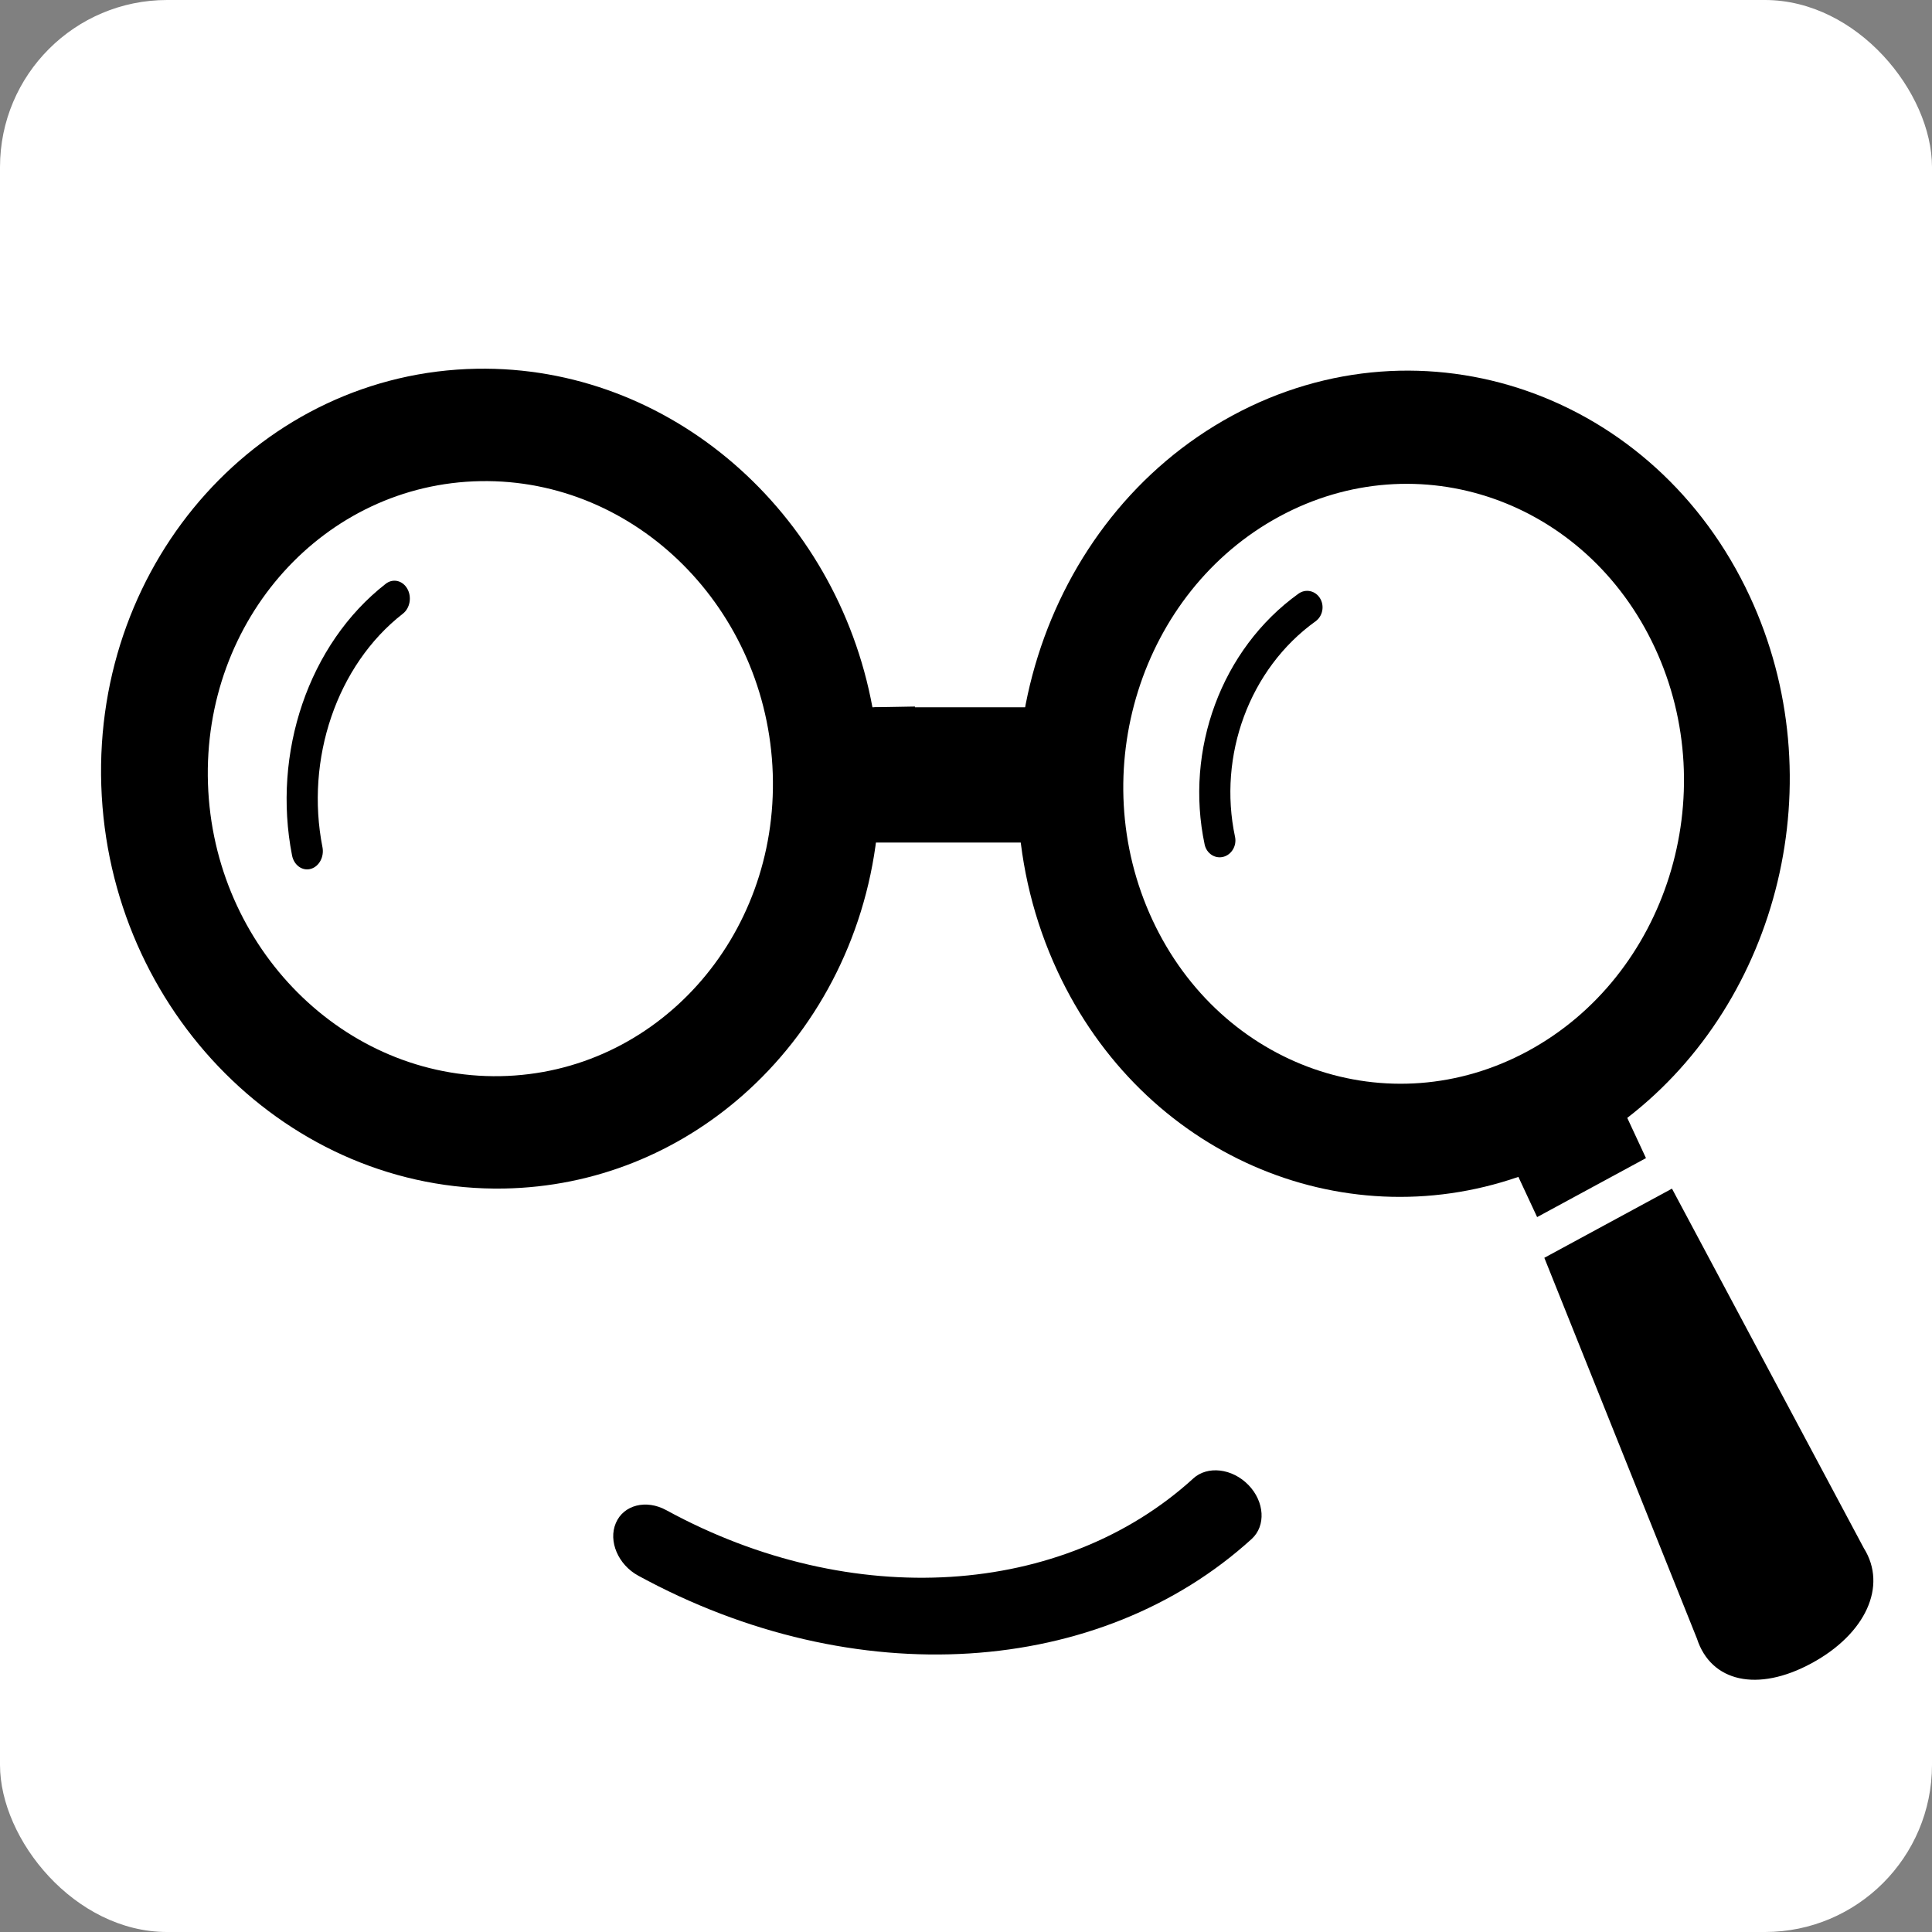 <?xml version="1.0" encoding="UTF-8" standalone="no"?>
<svg
   xmlns:dc="http://purl.org/dc/elements/1.1/"
   xmlns:cc="http://creativecommons.org/ns#"
   xmlns:rdf="http://www.w3.org/1999/02/22-rdf-syntax-ns#"
   xmlns:svg="http://www.w3.org/2000/svg"
   xmlns="http://www.w3.org/2000/svg"
   width="512.0px"
   height="512.0px"
   viewBox="0 0 512.0 512.0"
   version="1.1"
   id="SVGRoot">
  <rect x="0" y="0" width="512.0" height="512.0" fill="#808080" stroke="none"/>
  <defs
     id="defs833" />
  <g
     id="layer2"
     style="display:inline">
    <rect
       style="fill:#ffffff;stroke:#6196ff;stroke-width:0;stroke-miterlimit:4;stroke-dasharray:none;stroke-dashoffset:10"
       id="rect843"
       width="512"
       height="512"
       x="5e-07"
       y="5e-07"
       ry="44.286" />
  </g>
  <g
     id="layer1">
    <g
       style="opacity:1;fill:#000000;stroke-width:0.999;stroke-miterlimit:4;stroke-dasharray:none"
       id="g1432"
       transform="matrix(0.527,0.184,-0.178,0.566,307.711,69.755)">
      <g
         id="g1418"
         style="fill:#000000;stroke-width:0.999;stroke-miterlimit:4;stroke-dasharray:none">
        <path
           class="st0"
           d="m 332.998,291.918 c 52.2,-71.895 45.941,-173.338 -18.834,-238.123 -71.736,-71.728 -188.468,-71.728 -260.195,0 -71.746,71.745 -71.746,188.458 0,260.204 64.775,64.775 166.218,71.034 238.104,18.844 l 14.222,14.203 40.916,-40.916 z m -54.51,-13.585 c -52.144,52.134 -136.699,52.144 -188.852,0 -52.152,-52.153 -52.152,-136.717 0,-188.861 52.154,-52.144 136.708,-52.144 188.852,0 52.152,52.144 52.152,136.708 0,188.861 z"
           style="fill:#000000;stroke-width:0.999;stroke-miterlimit:4;stroke-dasharray:none"
           id="path1412" />
        <path
           class="st0"
           d="m 109.303,119.216 c -27.078,34.788 -29.324,82.646 -6.756,119.614 2.142,3.489 6.709,4.603 10.208,2.46 3.49,-2.142 4.594,-6.709 2.462,-10.198 v 0.008 c -19.387,-31.7 -17.45,-72.962 5.782,-102.771 2.526,-3.228 1.946,-7.898 -1.292,-10.405 -3.227,-2.525 -7.896,-1.945 -10.404,1.292 z"
           style="fill:#000000;stroke-width:0.999;stroke-miterlimit:4;stroke-dasharray:none"
           id="path1414" />
        <path
           class="st0"
           d="m 501.499,438.591 -138.158,-123.413 -47.98,47.98 123.403,138.168 c 12.548,16.234 35.144,13.848 55.447,-6.456 20.294,-20.294 23.532,-43.732 7.288,-56.279 z"
           style="fill:#000000;stroke-width:0.999;stroke-miterlimit:4;stroke-dasharray:none"
           id="path1416" />
      </g>
    </g>
    <path
       class="st0"
       d="M 231.203,187.441 C 221.671,135.776 177.667,96.805 126.326,97.722 69.477,98.745 24.845,148.307 26.843,208.195 c 1.998,59.903 49.873,107.797 106.734,106.777 24.163,-0.434 46.115,-9.636 63.217,-24.673 19.233,-16.91 32.333,-41.197 35.549,-68.688 l 11.264,-0.21 -1.14,-34.162 z m -26.414,17.569 c 1.448,43.533 -30.876,79.437 -72.206,80.182 -41.333,0.741 -76.02,-33.96 -77.469,-77.501 -1.449,-43.541 30.88,-79.441 72.206,-80.182 41.329,-0.745 76.016,33.957 77.469,77.501 z"
       style="opacity:1;fill:#000000;stroke-width:0.575"
       id="path1412-0" />
    <path
       class="st0"
       d="m 102.211,154.721 c -20.457,15.937 -30.144,44.836 -24.811,72.002 0.51,2.566 2.72,4.159 4.945,3.542 2.221,-0.618 3.614,-3.199 3.11,-5.763 l -0.001,0.004 c -4.591,-23.301 3.761,-48.217 21.306,-61.867 1.905,-1.476 2.429,-4.455 1.167,-6.638 -1.253,-2.191 -3.818,-2.766 -5.715,-1.281 z"
       style="opacity:1;fill:#000000;stroke-width:0.599"
       id="path1414-2" />
    <path
       class="st0"
       d="m 169.163,417.581 c 57.499,31.353 122.353,26.828 162.558,-9.754 3.79,-3.469 3.419,-9.863 -0.868,-14.287 -4.282,-4.412 -10.833,-5.191 -14.627,-1.736 l 0.011,-7.8e-4 c -34.46,31.416 -90.376,35.316 -139.658,8.411 -5.341,-2.927 -11.344,-1.398 -13.376,3.407 -2.06,4.794 0.615,11.058 5.961,13.96 z"
       style="opacity:1;fill:#000000;stroke-width:1.372"
       id="path1414-2-3" />
    <rect
       style="fill:#000000;stroke:none;stroke-width:0;stroke-miterlimit:4;stroke-dasharray:none;stroke-dashoffset:10"
       id="rect851"
       width="40.664"
       height="35.844"
       x="231.709"
       y="187.441" />
  </g>
  <style
     type="text/css"
     id="style1410">
	.st0{fill:#4B4B4B;}
</style>
</svg>
